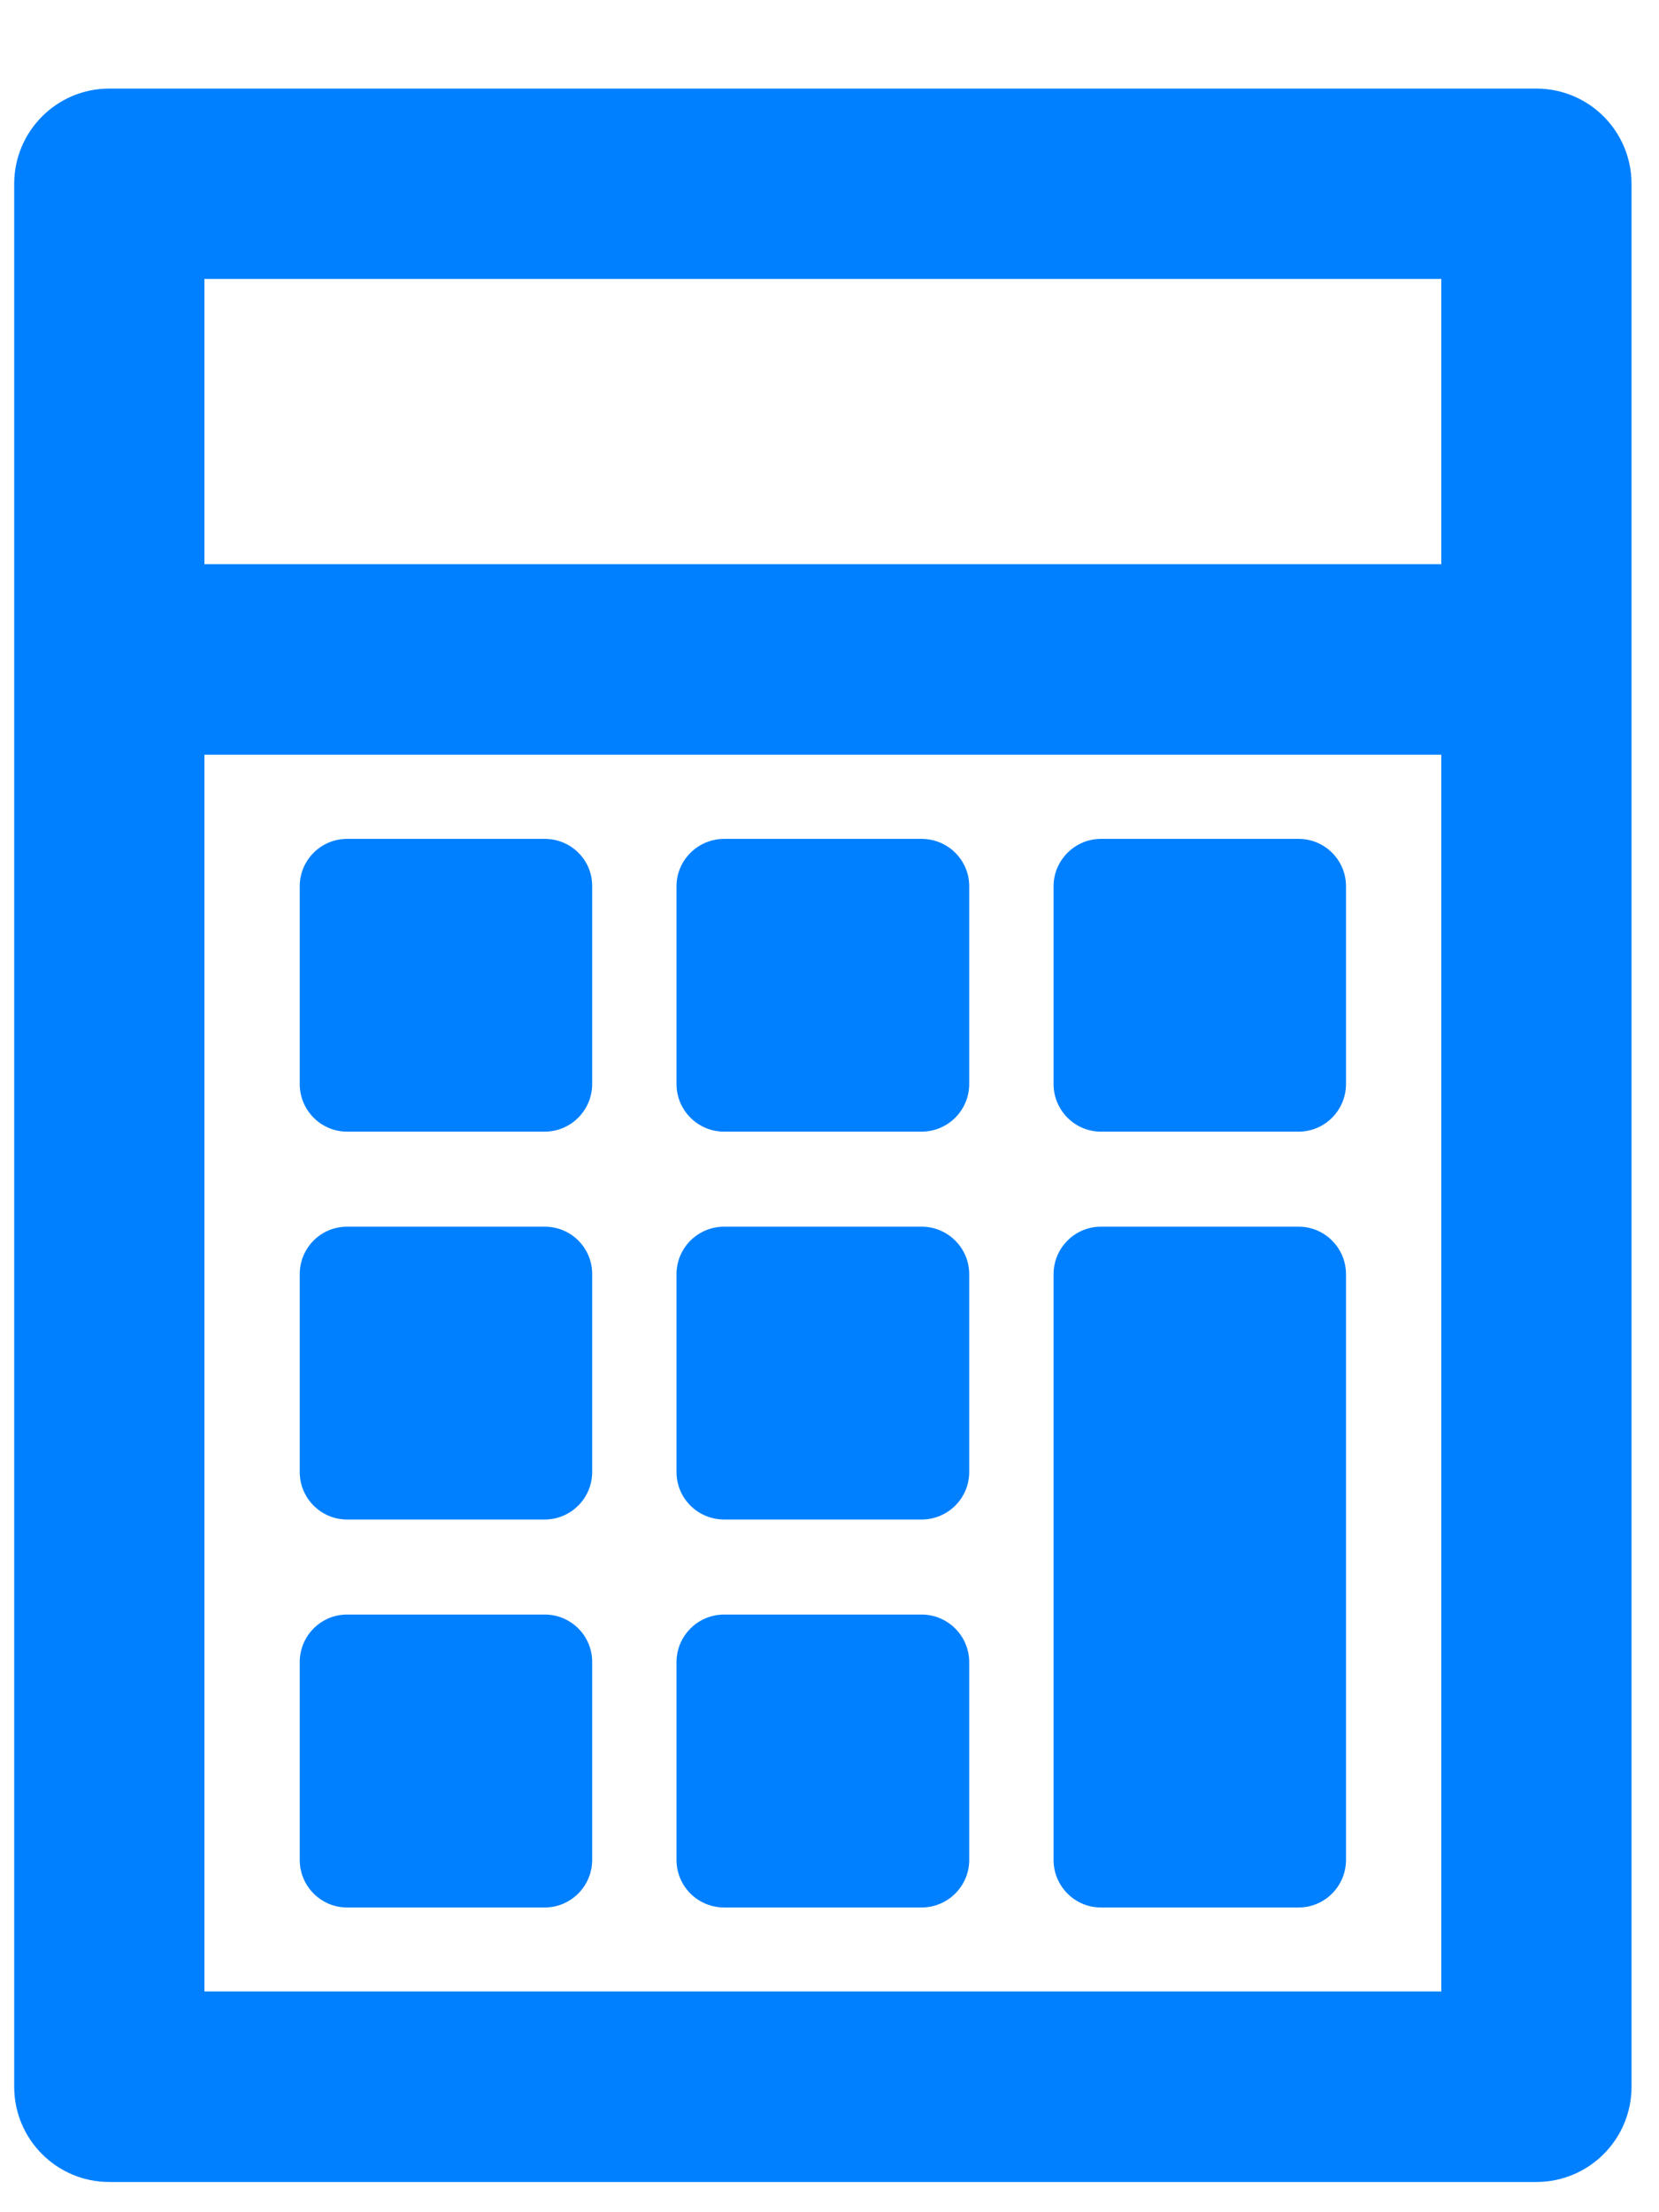 <svg width="18px" height="24px" viewBox="0 0 18 24" version="1.1" xmlns="http://www.w3.org/2000/svg" xmlns:xlink="http://www.w3.org/1999/xlink">
    <g id="Page-1" stroke="none" stroke-width="1" fill="none" fill-rule="evenodd">
        <g id="00-Landing" transform="translate(-1116, -27)" fill="#0080FF">
            <g id="calculator" transform="translate(1115.885, 27.589)">
                <path d="M16.784,0.372 L1.3,0.372 C0.731,0.372 0.269,0.835 0.269,1.406 L0.269,22.05 C0.269,22.62 0.731,23.083 1.3,23.083 L16.784,23.083 C17.355,23.083 17.817,22.62 17.817,22.05 L17.817,1.406 C17.817,0.835 17.355,0.372 16.784,0.372 Z M2.333,5.532 L15.753,5.532 L15.753,2.437 L2.333,2.437 L2.333,5.532 Z M2.333,21.019 L2.333,7.599 L15.753,7.599 L15.753,21.016 L2.333,21.016 L2.333,21.019 Z" id="Fill-1"></path>
                <path d="M6.025,8.512 L3.881,8.512 C3.595,8.512 3.367,8.744 3.367,9.026 L3.367,11.171 C3.367,11.457 3.598,11.688 3.881,11.688 L6.025,11.688 C6.308,11.688 6.54,11.457 6.54,11.171 L6.54,9.026 C6.542,8.741 6.311,8.512 6.025,8.512 Z" id="Fill-2"></path>
                <path d="M10.114,8.512 L7.972,8.512 C7.686,8.512 7.455,8.744 7.455,9.026 L7.455,11.171 C7.455,11.457 7.686,11.688 7.972,11.688 L10.114,11.688 C10.399,11.688 10.631,11.457 10.631,11.171 L10.631,9.026 C10.631,8.741 10.399,8.512 10.114,8.512 Z" id="Fill-3"></path>
                <path d="M14.205,8.512 L12.06,8.512 C11.777,8.512 11.546,8.744 11.546,9.026 L11.546,11.171 C11.546,11.457 11.777,11.688 12.06,11.688 L14.205,11.688 C14.488,11.688 14.719,11.457 14.719,11.171 L14.719,9.026 C14.719,8.741 14.488,8.512 14.205,8.512 Z" id="Fill-4"></path>
                <path d="M6.025,12.719 L3.881,12.719 C3.595,12.719 3.367,12.95 3.367,13.235 L3.367,15.38 C3.367,15.666 3.598,15.896 3.881,15.896 L6.025,15.896 C6.308,15.896 6.54,15.666 6.54,15.38 L6.54,13.235 C6.542,12.95 6.311,12.719 6.025,12.719 Z" id="Fill-5"></path>
                <path d="M10.114,12.719 L7.972,12.719 C7.686,12.719 7.455,12.95 7.455,13.235 L7.455,15.38 C7.455,15.666 7.686,15.896 7.972,15.896 L10.114,15.896 C10.399,15.896 10.631,15.666 10.631,15.38 L10.631,13.235 C10.631,12.95 10.399,12.719 10.114,12.719 Z" id="Fill-6"></path>
                <path d="M6.025,16.927 L3.881,16.927 C3.595,16.927 3.367,17.159 3.367,17.444 L3.367,19.589 C3.367,19.874 3.598,20.105 3.881,20.105 L6.025,20.105 C6.308,20.105 6.54,19.874 6.54,19.589 L6.54,17.444 C6.542,17.159 6.311,16.927 6.025,16.927 Z" id="Fill-7"></path>
                <path d="M10.114,16.927 L7.972,16.927 C7.686,16.927 7.455,17.159 7.455,17.444 L7.455,19.589 C7.455,19.874 7.686,20.105 7.972,20.105 L10.114,20.105 C10.399,20.105 10.631,19.874 10.631,19.589 L10.631,17.444 C10.631,17.159 10.399,16.927 10.114,16.927 Z" id="Fill-8"></path>
                <path d="M14.205,12.719 L12.06,12.719 C11.777,12.719 11.546,12.95 11.546,13.235 L11.546,19.589 C11.546,19.874 11.777,20.105 12.06,20.105 L14.205,20.105 C14.488,20.105 14.719,19.874 14.719,19.589 L14.719,13.235 C14.719,12.95 14.488,12.719 14.205,12.719 Z" id="Fill-9"></path>
            </g>
        </g>
    </g>
</svg>